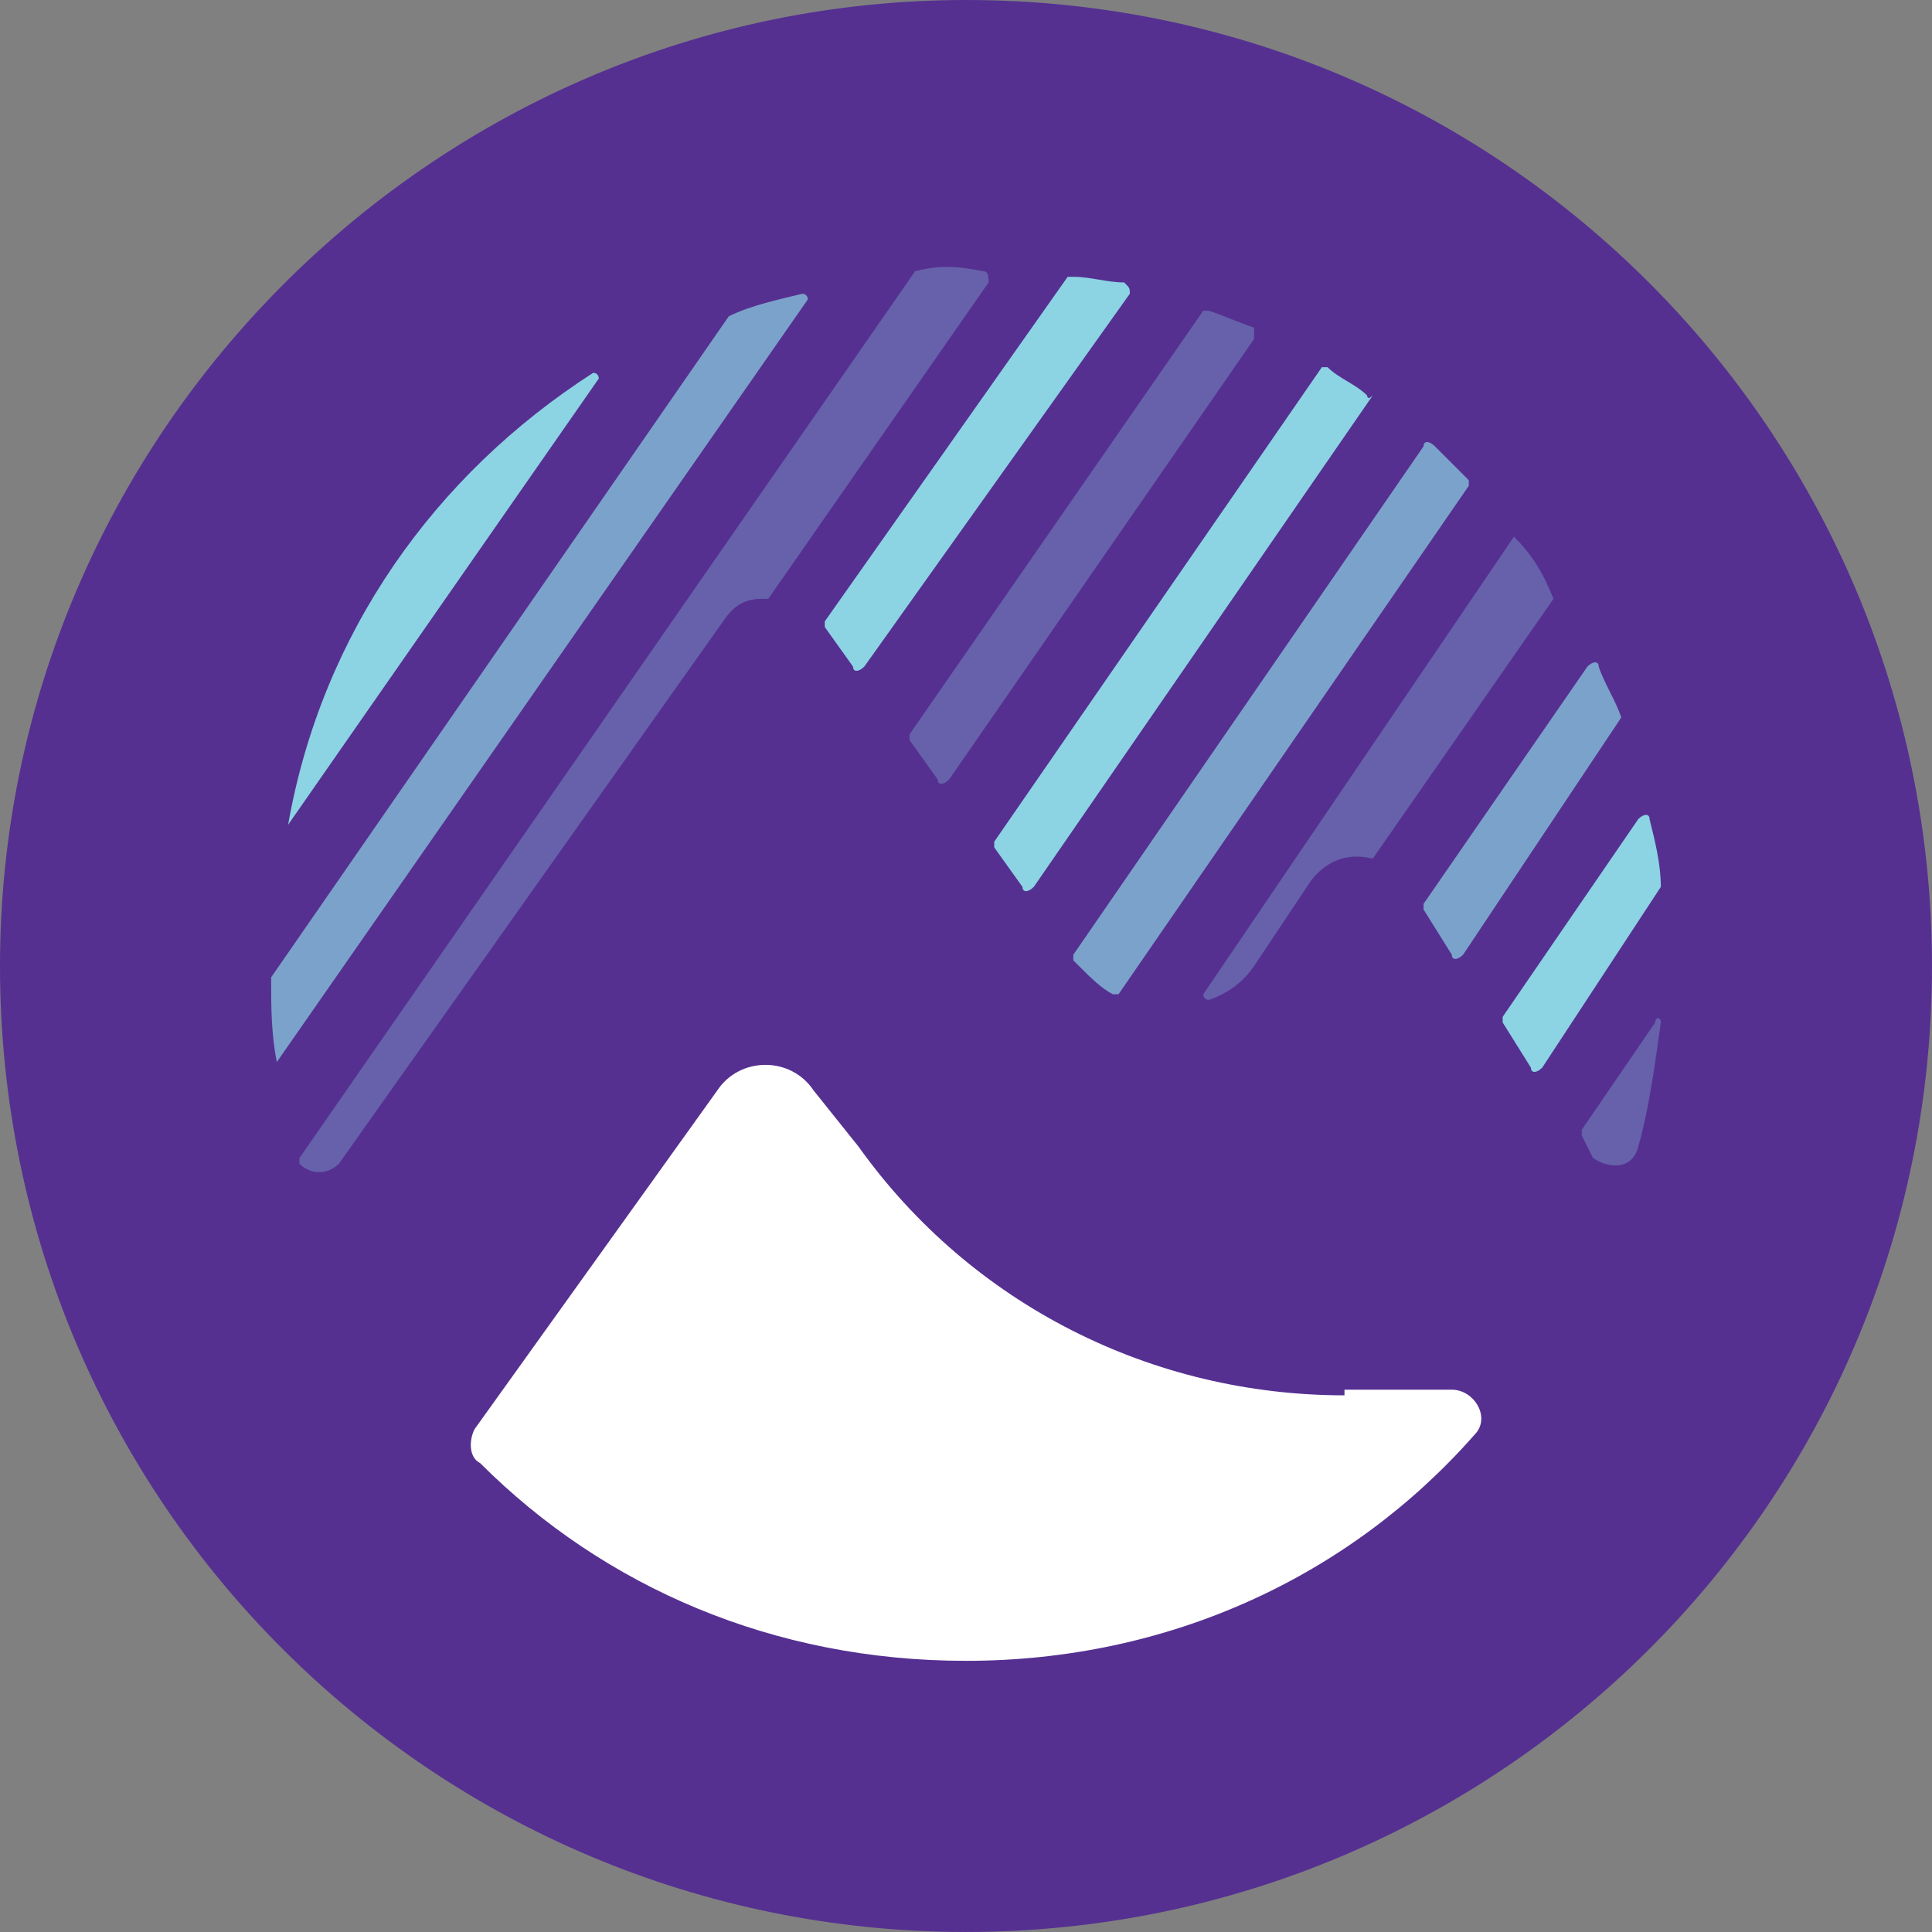 <svg xmlns="http://www.w3.org/2000/svg" width="90" height="90" viewBox="0 0 90 90" fill="none">
<rect x="0" y="0" width="90" height="90" fill="#808080" stroke="none"/>
<path d="M89.999 45C89.999 70 69.736 89.999 45 89.999C20.263 89.999 0 70 0 45C0 20.263 20.263 0 45 0C70 0 89.999 20.263 89.999 45Z" fill="#553091"/>
<path d="M62.631 65C53.683 65 45.262 60.789 39.999 53.421L37.894 50.789C36.841 49.211 34.473 49.211 33.42 50.789L22.105 66.579C21.841 67.105 21.841 67.895 22.368 68.158C28.157 73.947 36.052 77.368 44.999 77.368C54.473 77.368 62.894 73.421 68.683 66.842C69.473 66.052 68.683 64.737 67.631 64.737H62.631V65Z" fill="white"/>
<path xmlns="http://www.w3.org/2000/svg" class="ss-03" opacity="0.7" d="M12.895 49.474C12.632 48.158 12.632 46.842 12.632 45.79V45.526L33.947 14.737C35 14.211 36.316 13.948 37.368 13.685C37.632 13.685 37.632 13.948 37.632 13.948L12.895 49.474Z" fill="#8CD3E4"/>
<path xmlns="http://www.w3.org/2000/svg" class="ss-04" opacity="0.7" d="M66.316 20.79L50 44.474V44.737L50.263 45C50.789 45.527 51.316 46.053 51.842 46.316H52.105L68.421 22.632V22.369C67.895 21.843 67.368 21.316 66.842 20.79C66.579 20.527 66.316 20.527 66.316 20.79Z" fill="#8CD3E4"/>
<path xmlns="http://www.w3.org/2000/svg" class="ss-07" opacity="0.3" d="M42.631 12.632L13.947 53.947V54.21C14.474 54.737 15.263 54.737 15.789 54.21L33.684 28.947C34.21 28.158 34.737 27.895 35.526 27.895C35.526 27.895 35.526 27.895 35.789 27.895L46.052 13.158C46.052 12.895 46.052 12.632 45.789 12.632C44.473 12.368 43.684 12.368 42.631 12.632Z" fill="#8CD3E4"/>
<path xmlns="http://www.w3.org/2000/svg" class="ss-01" opacity="0.3" d="M70.526 25L56.053 46.315C56.053 46.315 56.053 46.579 56.316 46.579C57.105 46.315 57.895 45.789 58.421 45L61.053 41.052C61.842 40 62.895 39.736 63.947 40L72.368 27.895C71.842 26.579 71.316 25.789 70.526 25C70.79 25 70.526 25 70.526 25Z" fill="#8CD3E4"/>
<path xmlns="http://www.w3.org/2000/svg" class="ss-02" d="M13.421 38.421L27.895 17.632C27.895 17.632 27.895 17.369 27.631 17.369C20.263 22.105 15 29.474 13.421 38.421C13.158 38.421 13.158 38.421 13.421 38.421Z" fill="#8CD3E4"/>
<path xmlns="http://www.w3.org/2000/svg" class="ss-06" d="M77.368 41.315C77.368 40.262 77.105 39.21 76.842 38.157C76.842 37.894 76.579 37.894 76.316 38.157L70 47.368V47.631L71.316 49.736C71.316 49.999 71.579 49.999 71.842 49.736L77.368 41.315Z" fill="#8CD3E4"/>
<path xmlns="http://www.w3.org/2000/svg" class="ss-08" opacity="0.3" d="M76.315 53.42C76.841 51.578 77.105 49.473 77.368 47.631C77.368 47.368 77.105 47.368 77.105 47.631L73.684 52.631V52.894L74.21 53.947C74.999 54.473 76.052 54.473 76.315 53.42Z" fill="#8CD3E4"/>
<path xmlns="http://www.w3.org/2000/svg" class="ss-05" opacity="0.7" d="M75.526 33.421C75.263 32.632 74.736 31.842 74.473 31.053C74.473 30.789 74.21 30.789 73.947 31.053L66.315 42.105V42.368L67.631 44.474C67.631 44.737 67.894 44.737 68.157 44.474L75.526 33.421Z" fill="#8CD3E4"/>
<path xmlns="http://www.w3.org/2000/svg" class="ss-09" opacity="0.3" d="M58.421 15.263C57.631 15 57.105 14.737 56.316 14.474H56.052L42.368 34.21V34.474L43.684 36.316C43.684 36.579 43.947 36.579 44.21 36.316L58.421 15.789C58.421 15.526 58.421 15.263 58.421 15.263Z" fill="#8CD3E4"/>
<path xmlns="http://www.w3.org/2000/svg" class="ss-11" d="M63.684 18.421C63.157 17.895 62.368 17.631 61.842 17.105H61.578L46.315 39.21V39.474L47.631 41.316C47.631 41.579 47.894 41.579 48.157 41.316L63.947 18.421C63.684 18.684 63.684 18.421 63.684 18.421Z" fill="#8CD3E4"/>
<path xmlns="http://www.w3.org/2000/svg" class="ss-10" d="M52.368 13.157C51.579 13.157 50.789 12.894 50 12.894H49.737L38.421 28.947V29.21L39.737 31.052C39.737 31.315 40 31.315 40.263 31.052L52.631 13.684C52.631 13.421 52.631 13.421 52.368 13.157Z" fill="#8CD3E4"/>
</svg>